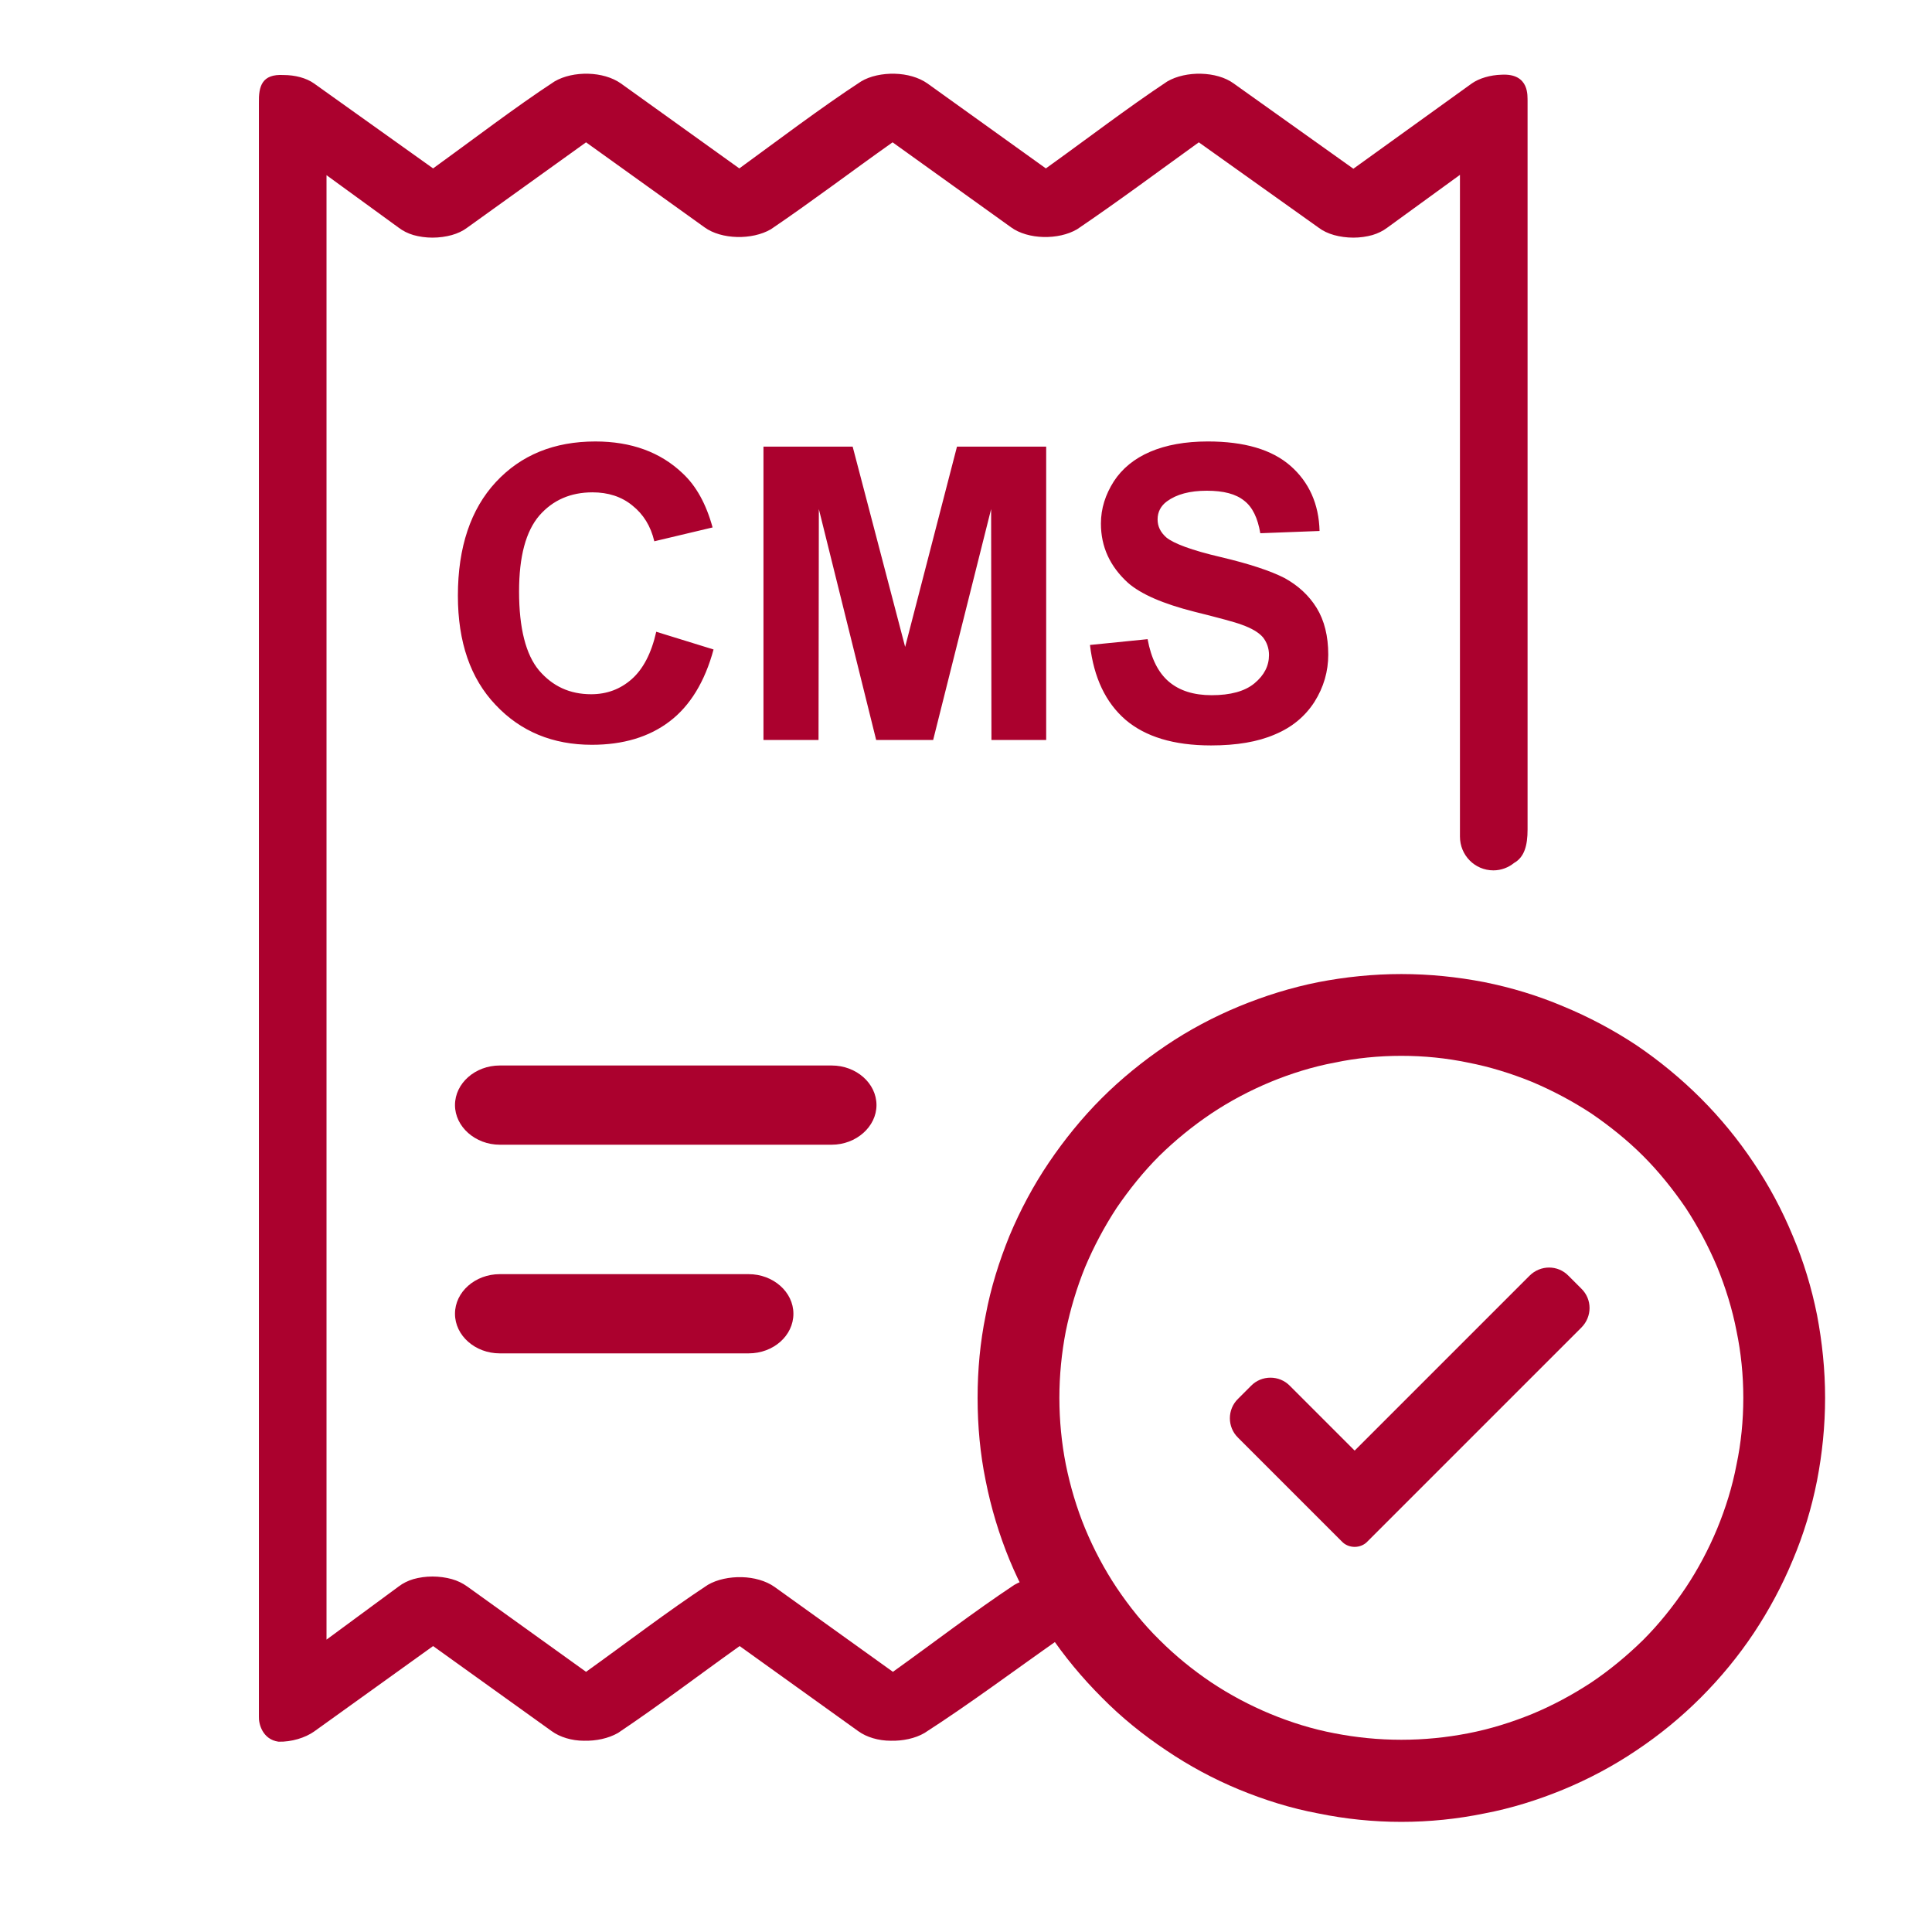 <svg xmlns:xlink="http://www.w3.org/1999/xlink" xmlns="http://www.w3.org/2000/svg" viewBox="0 0 60 60" width="60"  height="60" >
                            <path class="fil0" d="M25.83 33.09l-10.31 0c-0.76,0 -1.39,0.55 -1.39,1.23 0,0.67 0.63,1.23 1.39,1.23l10.31 0c0.76,0 1.39,-0.56 1.39,-1.23 0,-0.68 -0.63,-1.23 -1.39,-1.23z" fill="#AB012E"></path>
                            <path class="fil1" d="M48.54 31.25c-0.78,-0.33 -1.6,-0.58 -2.45,-0.75 -0.83,-0.16 -1.69,-0.25 -2.57,-0.25 -0.88,0 -1.74,0.09 -2.57,0.25 -0.86,0.17 -1.68,0.43 -2.46,0.75 -0.8,0.33 -1.57,0.74 -2.28,1.22 -0.71,0.48 -1.39,1.03 -2,1.64 -0.61,0.61 -1.16,1.29 -1.64,2 -0.48,0.71 -0.89,1.48 -1.22,2.27 -0.32,0.79 -0.58,1.61 -0.74,2.47 -0.17,0.83 -0.25,1.69 -0.25,2.56 0,0.88 0.08,1.74 0.25,2.57 0.17,0.86 0.42,1.68 0.74,2.46 0.33,0.8 0.75,1.57 1.22,2.28 0.48,0.72 1.04,1.39 1.65,2 0.6,0.61 1.28,1.16 2,1.64 0.71,0.48 1.47,0.89 2.27,1.22 0.78,0.32 1.6,0.58 2.46,0.74 0.83,0.17 1.69,0.26 2.57,0.26 0.88,0 1.74,-0.09 2.57,-0.26 0.85,-0.16 1.67,-0.42 2.45,-0.74 0.8,-0.33 1.57,-0.74 2.28,-1.22 0.72,-0.48 1.39,-1.03 2,-1.64 0.62,-0.62 1.17,-1.29 1.65,-2.01 0.47,-0.71 0.88,-1.47 1.21,-2.27 0.33,-0.78 0.58,-1.6 0.75,-2.46 0.16,-0.83 0.25,-1.69 0.25,-2.57 0,-0.87 -0.09,-1.73 -0.25,-2.57 -0.17,-0.85 -0.42,-1.67 -0.75,-2.45 -0.33,-0.8 -0.74,-1.57 -1.22,-2.28 -0.48,-0.72 -1.03,-1.39 -1.64,-2 -0.61,-0.61 -1.29,-1.17 -2,-1.65 -0.71,-0.47 -1.48,-0.88 -2.28,-1.21zm-0.96 2.35c0.64,0.27 1.26,0.6 1.84,0.98 0.57,0.39 1.12,0.83 1.61,1.32 0.49,0.49 0.93,1.04 1.32,1.61 0.38,0.58 0.71,1.2 0.98,1.84 0.26,0.64 0.47,1.31 0.6,1.99 0.14,0.67 0.21,1.37 0.21,2.07 0,0.71 -0.07,1.41 -0.21,2.07 -0.13,0.69 -0.34,1.36 -0.6,1.99 -0.27,0.65 -0.6,1.27 -0.98,1.84 -0.39,0.58 -0.83,1.13 -1.32,1.62 -0.49,0.48 -1.03,0.93 -1.61,1.32 -0.58,0.38 -1.19,0.71 -1.84,0.98 -0.64,0.26 -1.31,0.47 -1.99,0.6 -0.67,0.13 -1.36,0.2 -2.07,0.2 -0.71,0 -1.4,-0.07 -2.07,-0.2 -0.69,-0.13 -1.36,-0.34 -1.99,-0.6 -0.65,-0.27 -1.27,-0.6 -1.84,-0.98 -0.58,-0.39 -1.12,-0.83 -1.61,-1.32 -0.5,-0.49 -0.94,-1.04 -1.33,-1.62 -0.38,-0.57 -0.71,-1.19 -0.98,-1.84 -0.26,-0.63 -0.46,-1.3 -0.6,-1.99 -0.13,-0.66 -0.2,-1.36 -0.2,-2.07 0,-0.7 0.07,-1.4 0.2,-2.07 0.14,-0.68 0.34,-1.35 0.6,-1.99 0.27,-0.64 0.6,-1.26 0.98,-1.84 0.39,-0.57 0.83,-1.12 1.32,-1.61 0.5,-0.49 1.04,-0.93 1.62,-1.32 0.57,-0.38 1.19,-0.71 1.84,-0.98 0.63,-0.26 1.3,-0.47 1.99,-0.6 0.67,-0.14 1.36,-0.21 2.07,-0.21 0.71,0 1.4,0.07 2.07,0.21 0.68,0.13 1.35,0.34 1.99,0.6z" fill="#AB012E"></path>
                            <path class="fil2" d="M42.47 47.87c-0.1,0.11 -0.25,0.17 -0.4,0.17 -0.15,0 -0.3,-0.06 -0.4,-0.17l-3.22 -3.22c-0.34,-0.33 -0.34,-0.88 0,-1.21l0.4 -0.4c0.33,-0.34 0.88,-0.34 1.21,0l2.01 2.01 5.43 -5.43c0.34,-0.34 0.88,-0.34 1.21,0l0.4 0.4c0.34,0.33 0.34,0.87 0,1.21l-6.64 6.64z" fill="#AB012E"></path>
                            <path class="fil0" d="M38.31 2.59c-0.26,-0.19 -0.63,-0.29 -1.01,-0.3 -0.37,-0.01 -0.76,0.07 -1.05,0.24 -1.25,0.83 -2.54,1.82 -3.77,2.7l-3.68 -2.64c-0.27,-0.19 -0.64,-0.29 -1.01,-0.3 -0.38,-0.01 -0.77,0.07 -1.05,0.24 -1.24,0.81 -2.57,1.82 -3.78,2.7l-3.68 -2.64c-0.27,-0.19 -0.64,-0.29 -1.01,-0.3 -0.38,-0.01 -0.76,0.07 -1.05,0.24 -1.25,0.82 -2.55,1.82 -3.77,2.7l-3.7 -2.64c-0.24,-0.17 -0.59,-0.26 -0.94,-0.26 -0.68,-0.04 -0.78,0.35 -0.77,0.87l0 50.11c-0.01,0.22 0.11,0.71 0.61,0.78 0.4,0.01 0.83,-0.12 1.11,-0.32l3.69 -2.65 3.68 2.64c0.26,0.19 0.63,0.3 1,0.3 0.38,0.01 0.76,-0.07 1.06,-0.24 1.27,-0.85 2.53,-1.81 3.78,-2.7l3.68 2.64c0.26,0.19 0.63,0.3 1.01,0.3 0.37,0.01 0.76,-0.07 1.05,-0.24 1.4,-0.9 2.83,-1.97 4.2,-2.93 1.11,0.8 2.26,1.58 3.35,2.4 0.32,0.24 0.7,0.54 1.05,0.64l-1.1 -2.27 -0.41 0.29 -2.26 -2.68c-0.26,-0.18 -0.62,-0.28 -0.99,-0.29 -0.37,-0.01 -0.76,0.07 -1.05,0.24 -1.25,0.83 -2.54,1.82 -3.77,2.7l-3.68 -2.64c-0.27,-0.19 -0.64,-0.29 -1.01,-0.3 -0.38,-0.01 -0.77,0.07 -1.06,0.24 -1.26,0.83 -2.55,1.82 -3.78,2.7l-3.69 -2.65c-0.14,-0.1 -0.3,-0.18 -0.48,-0.23 -0.18,-0.05 -0.39,-0.08 -0.6,-0.08 -0.21,0 -0.41,0.03 -0.59,0.08 -0.17,0.05 -0.33,0.13 -0.46,0.23l-2.24 1.65 0 -45.48 2.24 1.63c0.13,0.1 0.29,0.18 0.46,0.23 0.18,0.05 0.38,0.08 0.59,0.08 0.21,0 0.42,-0.03 0.6,-0.08 0.18,-0.05 0.35,-0.13 0.48,-0.23l3.69 -2.65 3.68 2.64c0.26,0.19 0.63,0.29 1.01,0.3 0.37,0.01 0.76,-0.07 1.05,-0.24 1.27,-0.86 2.52,-1.81 3.78,-2.7l3.68 2.64c0.26,0.19 0.63,0.29 1,0.3 0.38,0.01 0.76,-0.07 1.05,-0.24 1.27,-0.86 2.53,-1.8 3.78,-2.7l3.72 2.65c0.13,0.1 0.3,0.18 0.48,0.23 0.18,0.05 0.39,0.08 0.6,0.08 0.21,0 0.41,-0.03 0.59,-0.08 0.17,-0.05 0.33,-0.13 0.45,-0.22l2.27 -1.65 0 17.22 0 3.07 0 0.03 0 0.23c0,0.58 0.46,1.05 1.04,1.05l0 0c0.24,0 0.47,-0.09 0.64,-0.23 0.32,-0.18 0.42,-0.54 0.42,-1.04l0 -22.64c-0.01,-0.1 0.08,-0.85 -0.81,-0.8 -0.35,0.01 -0.69,0.11 -0.92,0.27l-3.68 2.65 -3.72 -2.65z" fill="#AB012E"></path>
                            <path class="fil0" d="M23.25 39.57l-7.73 0c-0.76,0 -1.39,0.55 -1.39,1.23 0,0.68 0.63,1.23 1.39,1.23l7.73 0c0.77,0 1.39,-0.55 1.39,-1.23 0,-0.68 -0.63,-1.23 -1.39,-1.23z" fill="#AB012E"></path>
                            <path class="fil3" d="M20.38 19.62l1.78 0.55c-0.27,1 -0.73,1.75 -1.36,2.23 -0.64,0.49 -1.45,0.73 -2.42,0.73 -1.21,0 -2.21,-0.41 -2.99,-1.24 -0.78,-0.82 -1.17,-1.95 -1.17,-3.39 0,-1.51 0.4,-2.69 1.18,-3.53 0.78,-0.84 1.81,-1.26 3.09,-1.26 1.11,0 2.02,0.33 2.71,0.99 0.42,0.39 0.73,0.95 0.93,1.68l-1.81 0.43c-0.11,-0.47 -0.34,-0.84 -0.68,-1.11 -0.34,-0.28 -0.76,-0.41 -1.24,-0.41 -0.68,0 -1.23,0.24 -1.65,0.72 -0.42,0.49 -0.63,1.27 -0.63,2.36 0,1.14 0.21,1.96 0.62,2.45 0.42,0.49 0.95,0.74 1.62,0.74 0.49,0 0.91,-0.16 1.26,-0.47 0.35,-0.31 0.61,-0.8 0.76,-1.47zm3.33 3.36l0 -9.11 2.77 0 1.63 6.22 1.61 -6.22 2.77 0 0 9.11 -1.7 0 -0.01 -7.17 -1.8 7.17 -1.77 0 -1.78 -7.17 -0.01 7.17 -1.71 0zm10.14 -2.95l1.79 -0.18c0.11,0.6 0.33,1.04 0.66,1.32 0.33,0.28 0.77,0.42 1.33,0.42 0.58,0 1.03,-0.12 1.33,-0.37 0.3,-0.25 0.45,-0.54 0.45,-0.88 0,-0.21 -0.07,-0.4 -0.19,-0.55 -0.13,-0.15 -0.35,-0.28 -0.66,-0.39 -0.21,-0.08 -0.7,-0.21 -1.46,-0.4 -0.99,-0.25 -1.67,-0.55 -2.07,-0.9 -0.56,-0.51 -0.84,-1.12 -0.84,-1.84 0,-0.47 0.14,-0.9 0.4,-1.31 0.26,-0.4 0.64,-0.71 1.13,-0.92 0.49,-0.21 1.09,-0.32 1.79,-0.32 1.13,0 1.99,0.25 2.57,0.76 0.57,0.5 0.88,1.18 0.9,2.02l-1.84 0.07c-0.08,-0.47 -0.24,-0.81 -0.5,-1.01 -0.26,-0.21 -0.64,-0.31 -1.16,-0.31 -0.53,0 -0.94,0.11 -1.24,0.33 -0.19,0.14 -0.29,0.33 -0.29,0.56 0,0.22 0.09,0.4 0.27,0.56 0.23,0.19 0.79,0.4 1.69,0.61 0.89,0.21 1.55,0.43 1.98,0.65 0.42,0.23 0.76,0.54 1,0.93 0.24,0.39 0.36,0.88 0.36,1.45 0,0.52 -0.14,1.01 -0.43,1.47 -0.29,0.45 -0.7,0.79 -1.23,1.01 -0.53,0.23 -1.19,0.34 -1.98,0.34 -1.16,0 -2.04,-0.27 -2.66,-0.8 -0.61,-0.53 -0.98,-1.3 -1.1,-2.32z" fill="#AB012E"></path>
                        </svg>